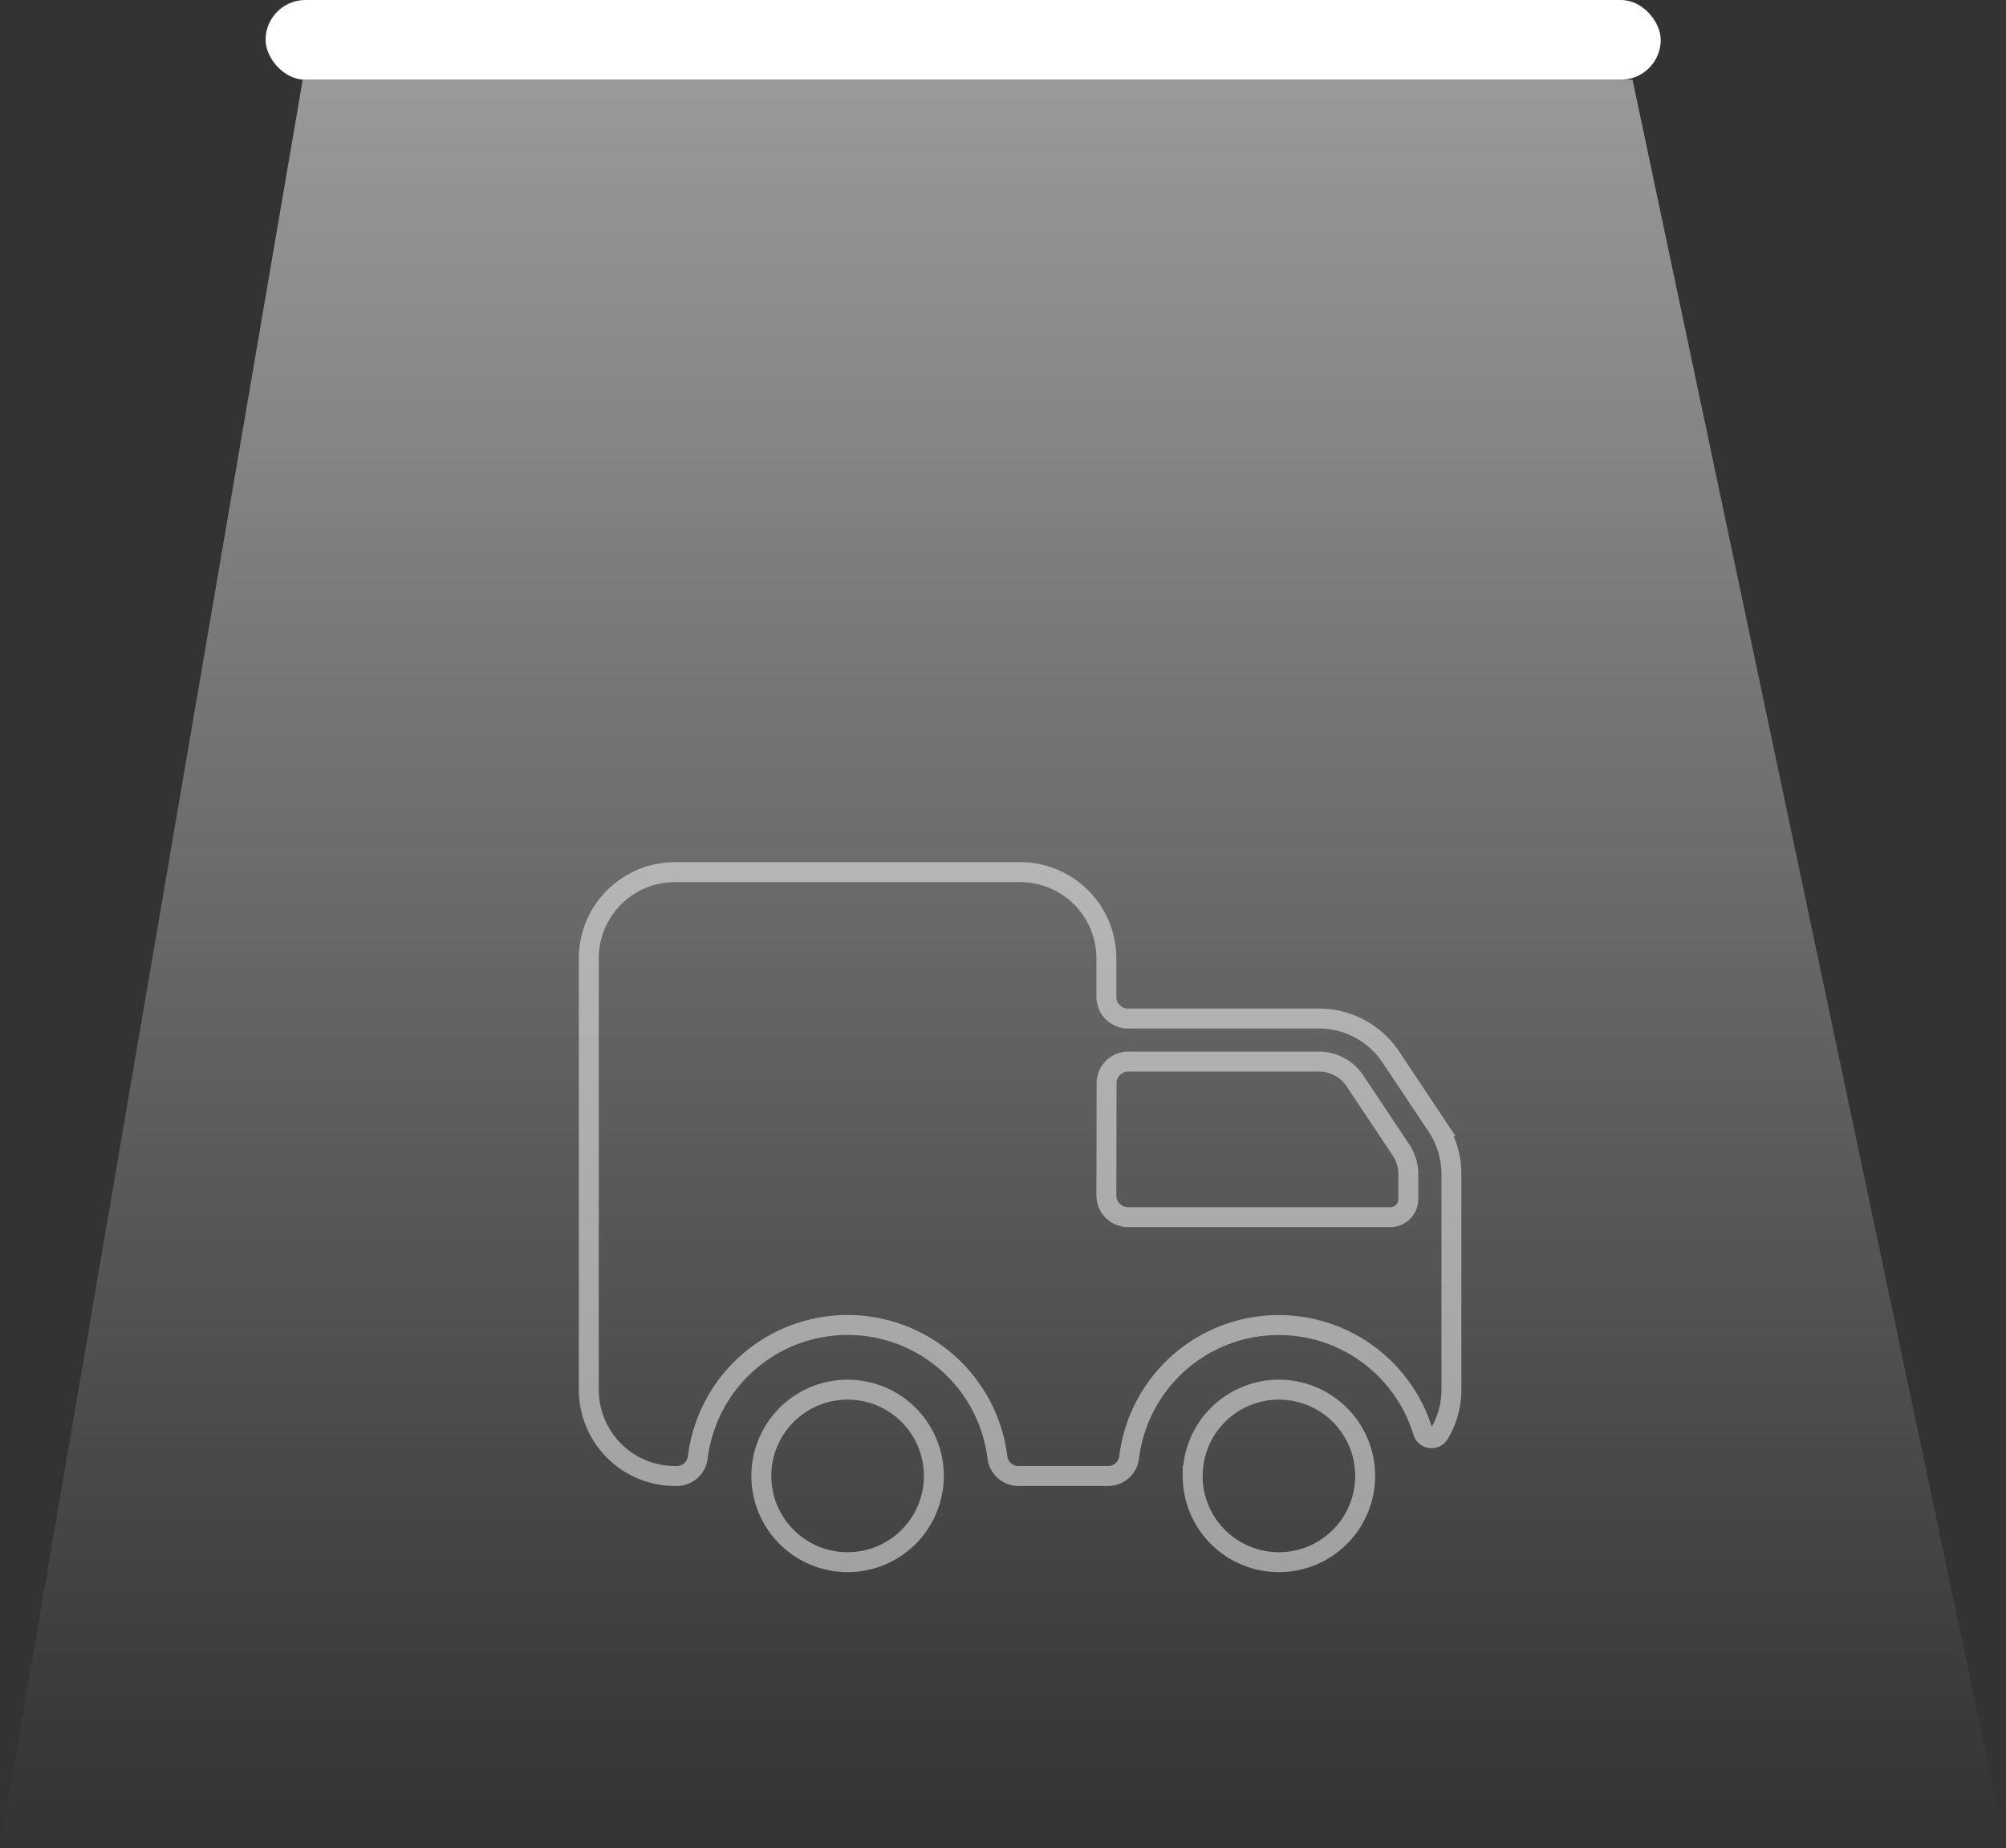 <svg xmlns="http://www.w3.org/2000/svg" xmlns:xlink="http://www.w3.org/1999/xlink" width="50.325" height="46.36" viewBox="0 0 50.325 46.36">
  <rect x="0" y="0" width="50.325" height="46.36" fill="#333333" stroke="none"/>
  <defs>
    <linearGradient id="linear-gradient" x1="0.5" x2="0.5" y2="1" gradientUnits="objectBoundingBox">
      <stop offset="0" stop-color="#fff"/>
      <stop offset="1" stop-color="#fff" stop-opacity="0"/>
    </linearGradient>
  </defs>
  <g id="Group_529" data-name="Group 529" transform="translate(-8532.873 -237.04)">
    <g id="Light" transform="translate(8532.873 237.04)">
      <rect id="Rectangle_1606" data-name="Rectangle 1606" width="35" height="2" rx="1" transform="translate(6.663)" fill="#fff"/>
      <path id="Path_1078" data-name="Path 1078" d="M45.638,47,38.044,91.36H88.369L79,47Z" transform="translate(-38.044 -45)" opacity="0.5" fill="url(#linear-gradient)"/>
    </g>
    <path id="noun-truck-4865733" d="M125.326,108.483a2.164,2.164,0,1,1-.634-1.53A2.164,2.164,0,0,1,125.326,108.483Zm6.492,0a2.164,2.164,0,1,0,.634-1.53A2.165,2.165,0,0,0,131.819,108.483Zm-15.149-2.164V95.5a2.164,2.164,0,0,1,2.164-2.164h8.657a2.164,2.164,0,0,1,2.164,2.164v.968a.541.541,0,0,0,.541.541h4.794a2.164,2.164,0,0,1,1.8.964l1.158,1.737h0a2.164,2.164,0,0,1,.363,1.2v5.411h0a2.139,2.139,0,0,1-.312,1.115.224.224,0,0,1-.4-.052,3.782,3.782,0,0,0-7.374.64.534.534,0,0,1-.534.462h-2.235a.534.534,0,0,1-.534-.462,3.787,3.787,0,0,0-7.518,0,.534.534,0,0,1-.534.462h-.035a2.164,2.164,0,0,1-2.164-2.164Zm12.985-4.869a.541.541,0,0,0,.541.541h6.583a.451.451,0,0,0,.451-.451v-.63a1.082,1.082,0,0,0-.182-.6l-1.158-1.738a1.082,1.082,0,0,0-.9-.482H130.2a.541.541,0,0,0-.541.541Z" transform="translate(8430.975 165.582)" fill="none" stroke="#fff" stroke-width="0.5" opacity="0.5"/>
  </g>
</svg>
